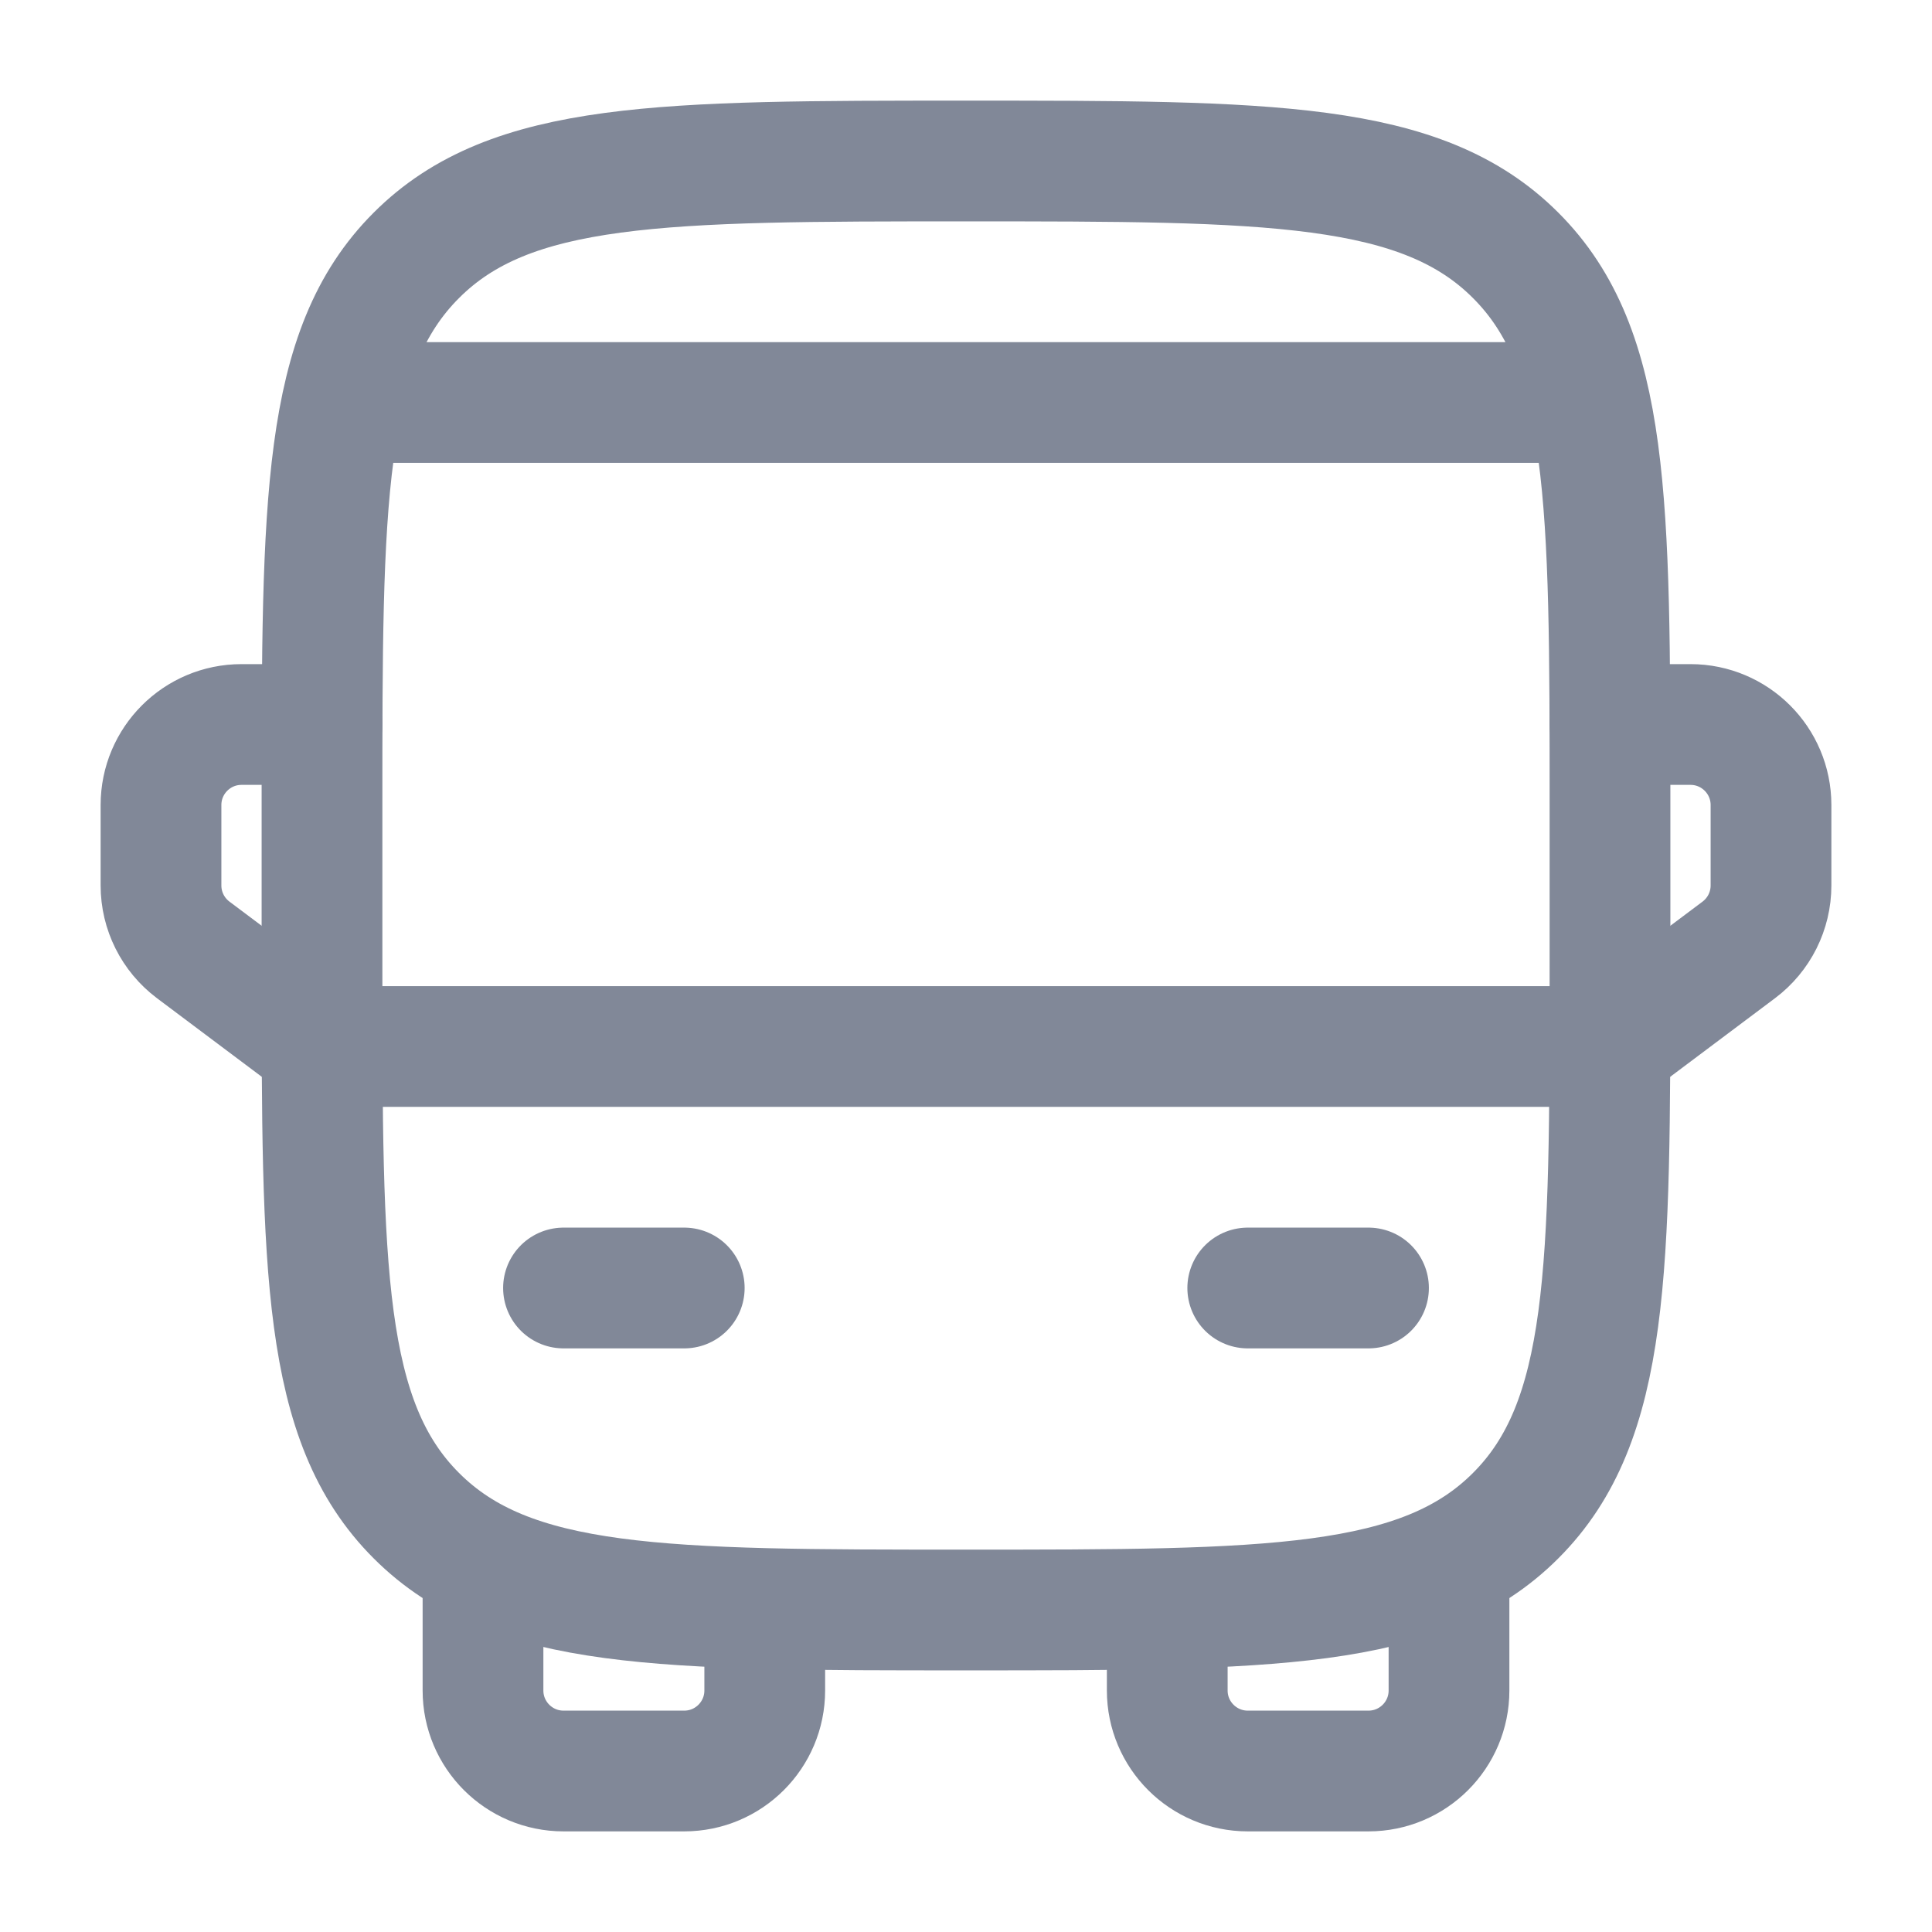 <svg width="18" height="18" viewBox="0 0 18 18" fill="none" xmlns="http://www.w3.org/2000/svg">
<g clip-path="url(#clip0_9_404)">
<path d="M3 7.5C3 4.672 3 3.257 3.879 2.379C4.757 1.5 6.172 1.5 9 1.5C11.828 1.5 13.243 1.5 14.121 2.379C15 3.257 15 4.672 15 7.5V9C15 11.828 15 13.243 14.121 14.121C13.243 15 11.828 15 9 15C6.172 15 4.757 15 3.879 14.121C3 13.243 3 11.828 3 9V7.5Z" stroke="#818898" stroke-width="1.125"/>
<path d="M3 9.75H15" stroke="#818898" stroke-width="1.125" stroke-linecap="round" stroke-linejoin="round"/>
<path d="M11.625 12H12.75" stroke="#818898" stroke-width="1.125" stroke-linecap="round" stroke-linejoin="round"/>
<path d="M5.25 12H6.375" stroke="#818898" stroke-width="1.125" stroke-linecap="round" stroke-linejoin="round"/>
<path d="M4.5 14.625V15.75C4.5 16.164 4.836 16.5 5.25 16.5H6.375C6.789 16.5 7.125 16.164 7.125 15.75V15" stroke="#818898" stroke-width="1.125" stroke-linecap="round" stroke-linejoin="round"/>
<path d="M13.5 14.625V15.75C13.5 16.164 13.164 16.5 12.75 16.5H11.625C11.211 16.5 10.875 16.164 10.875 15.75V15" stroke="#818898" stroke-width="1.125" stroke-linecap="round" stroke-linejoin="round"/>
<path d="M15 6.75H15.75C16.164 6.75 16.5 7.086 16.5 7.5V8.25C16.5 8.486 16.389 8.708 16.2 8.85L15 9.75" stroke="#818898" stroke-width="1.125" stroke-linecap="round" stroke-linejoin="round"/>
<path d="M3 6.75H2.25C1.836 6.75 1.5 7.086 1.5 7.5V8.25C1.5 8.486 1.611 8.708 1.8 8.85L3 9.75" stroke="#818898" stroke-width="1.125" stroke-linecap="round" stroke-linejoin="round"/>
<path d="M14.625 3.75H3.375" stroke="#818898" stroke-width="1.125" stroke-linecap="round"/>
</g>
<defs>
<clipPath id="clip0_9_404">
<rect width="18" height="18" fill="white"/>
</clipPath>
</defs>
</svg>
